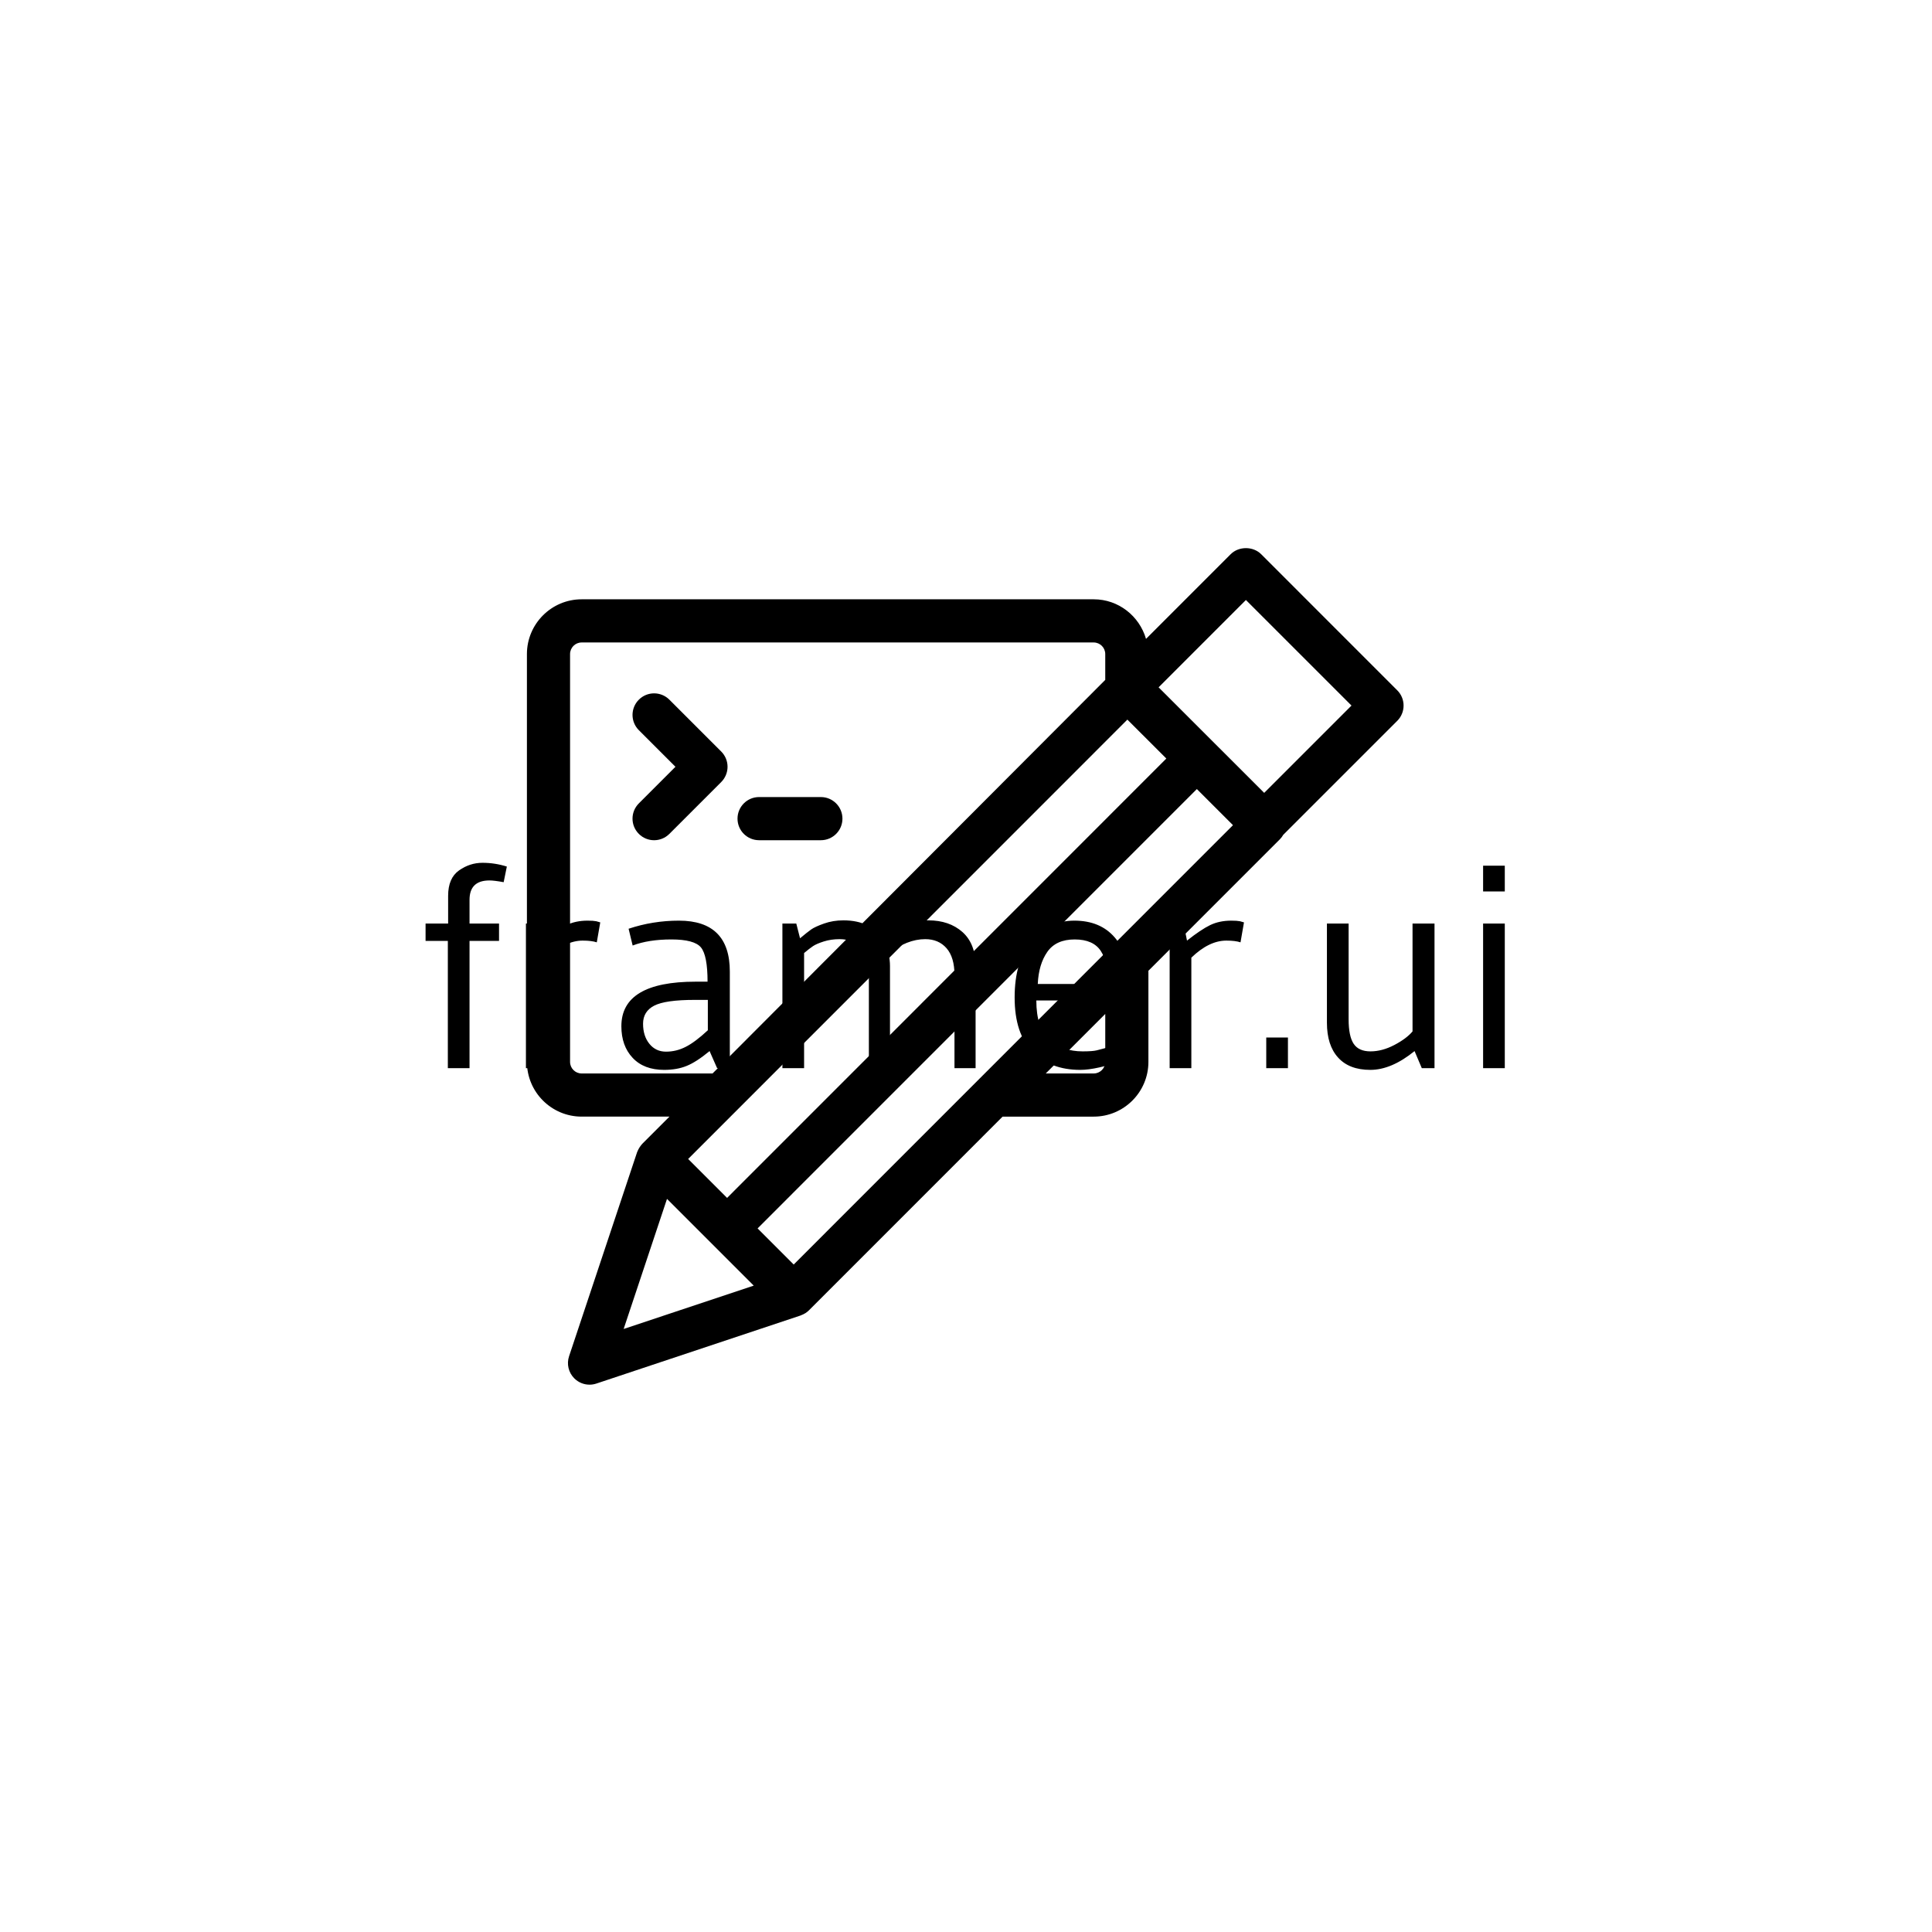 <svg xmlns="http://www.w3.org/2000/svg" version="1.1" xmlns:xlink="http://www.w3.org/1999/xlink" xmlns:svgjs="http://svgjs.dev/svgjs" width="1000" height="1000" viewBox="0 0 1000 1000"><rect width="1000" height="1000" fill="#ffffff"></rect><g transform="matrix(0.7,0,0,0.7,149.576,282.127)"><svg viewBox="0 0 396 247" data-background-color="#f9f9f9" preserveAspectRatio="xMidYMid meet" height="623" width="1000" xmlns="http://www.w3.org/2000/svg" xmlns:xlink="http://www.w3.org/1999/xlink"><g id="tight-bounds" transform="matrix(1,0,0,1,0.24,-0.1)"><svg viewBox="0 0 395.52 247.2" height="247.2" width="395.52"><g><svg></svg></g><g><svg viewBox="0 0 395.52 247.2" height="247.2" width="395.52"><g transform="matrix(1,0,0,1,39.552,93.247)"><svg viewBox="0 0 316.416 60.706" height="60.706" width="316.416"><g><svg viewBox="0 0 316.416 60.706" height="60.706" width="316.416"><g><svg viewBox="0 0 316.416 60.706" height="60.706" width="316.416"><g><svg viewBox="0 0 316.416 60.706" height="60.706" width="316.416"><g id="textblocktransform"><svg viewBox="0 0 316.416 60.706" height="60.706" width="316.416" id="textblock"><g><svg viewBox="0 0 316.416 60.706" height="60.706" width="316.416"><g transform="matrix(1,0,0,1,0,0)"><svg width="316.416" viewBox="1.75 -35.5 186.58 35.8" height="60.706" data-palette-color="#030303"><path d="M1.75-25L5.65-25 5.65-29.8Q5.65-32.85 7.53-34.18 9.4-35.5 11.58-35.5 13.75-35.5 15.8-34.85L15.8-34.85 15.25-32.15Q13.6-32.45 12.8-32.45L12.8-32.45Q9.35-32.45 9.35-29.1L9.35-29.1 9.35-25 14.45-25 14.45-22 9.35-22 9.35 0 5.6 0 5.6-22 1.75-22 1.75-25ZM22.85-19.1L22.85-19.1 22.85 0 19.1 0 19.1-25 21.5-25 22.1-22.05Q24.5-23.95 26.1-24.73 27.7-25.5 29.75-25.5L29.75-25.5Q30.75-25.5 31.25-25.4L31.25-25.4 31.95-25.2 31.35-21.75Q30.45-22.05 28.9-22.05L28.9-22.05Q25.9-22.05 22.85-19.1ZM48.45-14.95L48.45-14.95 50.5-14.95Q50.5-19.5 49.35-20.88 48.2-22.25 44.25-22.25 40.3-22.25 37.55-21.2L37.55-21.2 36.85-24.1Q41.05-25.5 45.55-25.5L45.55-25.5Q54.35-25.5 54.35-16.7L54.35-16.7 54.35 0 52.15 0 50.85-2.95Q48.55-1.05 46.87-0.38 45.2 0.3 43 0.3L43 0.3Q39.5 0.3 37.55-1.78 35.6-3.85 35.6-7.25L35.6-7.25Q35.6-14.95 48.45-14.95ZM50.55-6.55L50.55-11.8 48.3-11.8Q43.2-11.8 41.27-10.8 39.35-9.8 39.35-7.68 39.35-5.55 40.45-4.2 41.55-2.85 43.32-2.85 45.1-2.85 46.72-3.68 48.35-4.5 50.55-6.55L50.55-6.55ZM73.99-25.55L73.99-25.55Q78.79-25.55 80.84-22.15L80.84-22.15Q85.09-25.55 88.69-25.55 92.29-25.55 94.57-23.53 96.84-21.5 96.84-17.65L96.84-17.65 96.84 0 93.19 0 93.19-16.1Q93.19-19.15 91.82-20.73 90.44-22.3 88.14-22.3L88.14-22.3Q84.99-22.3 81.79-19.8L81.79-19.8Q82.04-18.7 82.04-17.65L82.04-17.65 82.04 0 78.39 0 78.39-16.1Q78.39-19.15 77.02-20.73 75.64-22.3 73.34-22.3L73.34-22.3Q71.84-22.3 70.59-21.9 69.34-21.5 68.74-21.1 68.14-20.7 67.19-19.9L67.19-19.9 67.19 0 63.44 0 63.44-25 65.84-25 66.49-22.45Q67.74-23.5 68.42-23.98 69.09-24.45 70.64-25 72.19-25.55 73.99-25.55ZM123.29-11.7L123.29-11.7 107.34-11.7Q107.34-6.9 109.62-4.9 111.89-2.9 115.34-2.9L115.34-2.9Q117.09-2.9 117.79-3.08 118.49-3.25 119.12-3.43 119.74-3.6 119.99-3.7L119.99-3.7Q121.24-4.05 122.14-4.35L122.14-4.35 122.74-1.45Q117.74 0.3 114.94 0.3L114.94 0.3Q109.79 0.3 106.69-2.83 103.59-5.95 103.59-12.23 103.59-18.5 106.52-22 109.44-25.5 113.92-25.5 118.39-25.5 120.89-22.6 123.39-19.7 123.39-14.75L123.39-14.75Q123.39-13.4 123.29-11.7ZM107.59-14.55L107.59-14.55 119.79-14.55Q119.79-18.25 118.49-20.25 117.19-22.25 113.97-22.25 110.74-22.25 109.24-20.1 107.74-17.95 107.59-14.55ZM134.14-19.1L134.14-19.1 134.14 0 130.39 0 130.39-25 132.79-25 133.39-22.05Q135.79-23.95 137.39-24.73 138.99-25.5 141.04-25.5L141.04-25.5Q142.04-25.5 142.54-25.4L142.54-25.4 143.24-25.2 142.64-21.75Q141.74-22.05 140.19-22.05L140.19-22.05Q137.19-22.05 134.14-19.1ZM150.84-5.3L150.84 0 147.09 0 147.09-5.3 150.84-5.3ZM172.38-6.35L172.38-6.35 172.38-25 176.18-25 176.18 0 173.98 0 172.73-2.95Q168.73 0.3 165.08 0.3 161.43 0.3 159.51-1.83 157.58-3.95 157.58-7.85L157.58-7.85 157.58-25 161.33-25 161.33-8.45Q161.33-5.5 162.21-4.2 163.08-2.9 165.11-2.9 167.13-2.9 169.23-4 171.33-5.1 172.38-6.35ZM188.33 0L184.58 0 184.58-25 188.33-25 188.33 0ZM184.58-35L188.33-35 188.33-30.55 184.58-30.55 184.58-35Z" opacity="1" transform="matrix(1,0,0,1,0,0)" fill="#000000" class="undefined-text-0" data-fill-palette-color="primary" id="text-0"></path></svg></g></svg></g></svg></g></svg></g></svg></g></svg></g></svg></g><g mask="url(#cd89ad8c-a900-4357-917f-94929008232c)"><g transform="matrix(2.57, 0, 0, 2.57, 69.28, 1)"><svg xmlns="http://www.w3.org/2000/svg" xmlns:xlink="http://www.w3.org/1999/xlink" version="1.1" x="0" y="0" viewBox="0 2.289 100 95.423" enable-background="new 0 0 100 100" xml:space="preserve" height="95.423" width="100" class="icon-none" data-fill-palette-color="accent" id="none"><g fill="#030303" data-fill-palette-color="accent"><path d="M99.279 18.508L83.756 2.982c-0.923-0.924-2.558-0.924-3.48 0l-9.656 9.659c-0.756-2.6-3.13-4.516-5.968-4.516H6.243C2.8 8.126 0 10.928 0 14.37v46.522c0 3.443 2.8 6.243 6.243 6.243h10.016l-3.005 3.006c-0.01 0.009-0.019 0.021-0.029 0.029l-0.055 0.055c-0.078 0.077-0.138 0.164-0.202 0.248-0.079 0.102-0.147 0.207-0.209 0.32-0.054 0.1-0.107 0.199-0.146 0.304-0.012 0.031-0.033 0.058-0.043 0.09L4.807 94.471c-0.294 0.885-0.064 1.86 0.595 2.519 0.469 0.47 1.098 0.722 1.741 0.722 0.26 0 0.522-0.042 0.777-0.126l23.287-7.762c0.021-0.007 0.039-0.021 0.061-0.029 0.167-0.061 0.329-0.137 0.48-0.232 0.01-0.006 0.02-0.009 0.029-0.015 0.142-0.093 0.274-0.198 0.395-0.318L54.26 67.136h10.392c3.442 0 6.241-2.8 6.241-6.243V50.498l15.009-15.011c0.147-0.148 0.267-0.317 0.37-0.494l13.008-13.006C100.24 21.026 100.24 19.468 99.279 18.508zM65.971 60.893c0 0.729-0.592 1.321-1.319 1.321h-5.47l6.789-6.792V60.893zM68.494 21.848l4.443 4.442L22.833 76.408l-4.442-4.441L68.494 21.848zM4.921 60.893V14.37c0-0.729 0.592-1.321 1.321-1.321h58.409c0.728 0 1.319 0.592 1.319 1.321v2.948L21.174 62.214H6.243C5.514 62.214 4.921 61.621 4.921 60.893zM11.033 91.359l4.946-14.839 9.893 9.893L11.033 91.359zM66.693 47.738c0 0-0.002 0-0.002 0.002l-2.67 2.671-33.59 33.597-4.119-4.12L76.418 29.77l4.121 4.12L66.693 47.738zM84.1 30.205L72.055 18.166l9.961-9.962 12.043 12.043L84.1 30.205z" fill="#000000" data-fill-palette-color="accent"></path><path d="M22.885 27.229c0-0.652-0.259-1.277-0.721-1.74l-5.917-5.916c-0.961-0.959-2.519-0.96-3.48 0.002-0.961 0.96-0.961 2.519 0 3.48l4.176 4.174-4.176 4.176c-0.962 0.962-0.962 2.52 0 3.48 0.48 0.48 1.11 0.722 1.74 0.722 0.629 0 1.259-0.241 1.74-0.721l5.917-5.916C22.625 28.508 22.885 27.883 22.885 27.229z" fill="#000000" data-fill-palette-color="accent"></path><path d="M26.482 35.606h7.048c1.359 0 2.461-1.102 2.461-2.461 0-1.358-1.102-2.462-2.461-2.462h-7.048c-1.359 0-2.46 1.104-2.46 2.462C24.021 34.505 25.123 35.606 26.482 35.606z" fill="#000000" data-fill-palette-color="accent"></path></g></svg></g></g></svg></g><defs><mask id="cd89ad8c-a900-4357-917f-94929008232c"><rect width="640" height="400" fill="white"></rect><rect width="348.058" height="89.368" fill="black" y="78.916" x="23.731" id="transform-me"></rect></mask></defs></svg><rect width="395.52" height="247.2" fill="none" stroke="none" visibility="hidden"></rect></g></svg></g></svg>